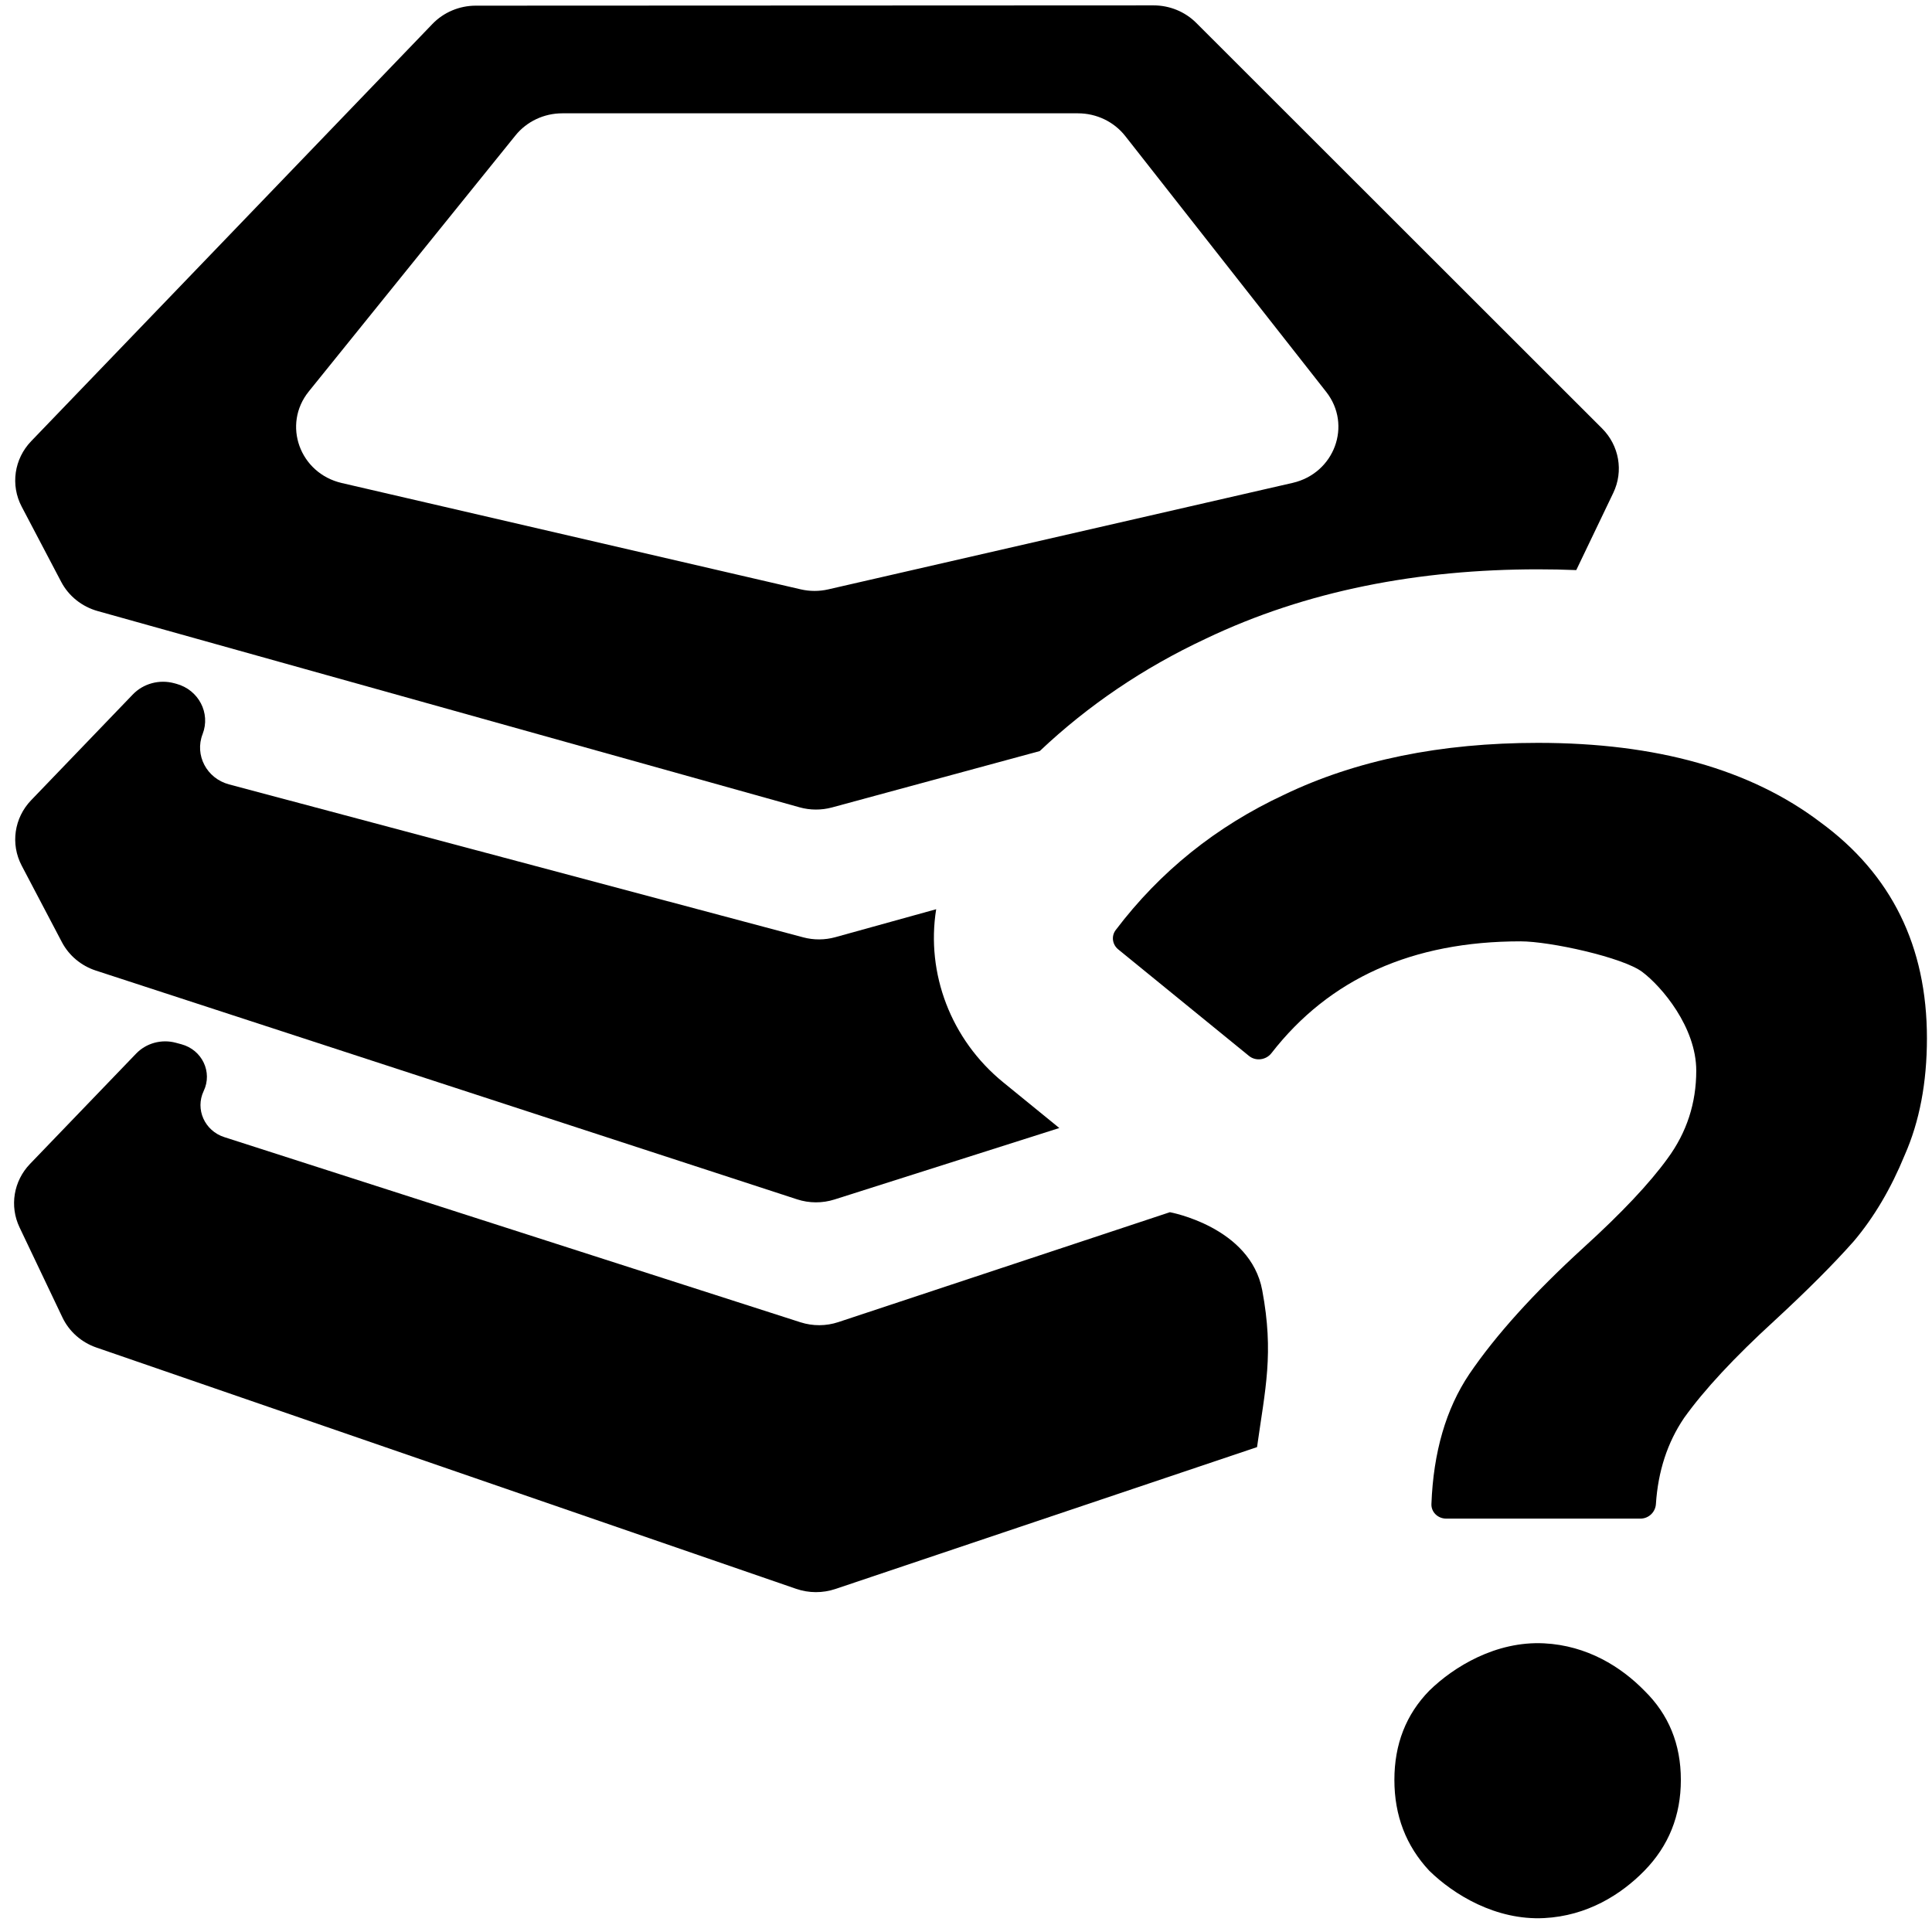 <svg width="101" height="101" viewBox="0 0 101 101" fill="none" xmlns="http://www.w3.org/2000/svg">
<path fill-rule="evenodd" clip-rule="evenodd" d="M43.495 42.211C42.939 42.361 42.352 42.359 41.797 42.204L5.107 31.945C4.281 31.714 3.59 31.161 3.2 30.419L1.134 26.487C0.541 25.359 0.739 23.991 1.629 23.065L22.606 1.253C23.193 0.643 24.015 0.296 24.875 0.296L60.305 0.281C61.145 0.281 61.95 0.611 62.535 1.195L83.752 22.397C84.648 23.293 84.882 24.633 84.339 25.765L82.403 29.803C81.739 29.776 81.072 29.763 80.402 29.763C74.192 29.763 68.305 30.866 63.019 33.397C59.777 34.915 56.878 36.878 54.355 39.264L43.495 42.211ZM29.393 5.924C28.438 5.924 27.536 6.35 26.948 7.079L16.142 20.465C14.747 22.193 15.665 24.741 17.866 25.251L41.863 30.81C42.335 30.919 42.827 30.92 43.299 30.811L67.575 25.244C69.763 24.742 70.693 22.222 69.331 20.487L58.825 7.111C58.237 6.363 57.323 5.924 56.354 5.924H29.393Z" fill="#000000"/>
<path d="M48.941 47.532L43.667 48.994C43.119 49.145 42.54 49.148 41.991 49.002L11.972 41.005C10.803 40.694 10.164 39.475 10.592 38.376C11.018 37.279 10.385 36.064 9.221 35.748L9.109 35.718C8.329 35.506 7.493 35.733 6.941 36.307L1.63 41.831C0.739 42.757 0.541 44.125 1.134 45.253L3.236 49.253C3.605 49.955 4.243 50.489 5.013 50.74L41.668 62.698C42.302 62.905 42.989 62.908 43.625 62.706L55.378 58.97L52.442 56.578C49.705 54.348 48.404 50.882 48.941 47.532Z" fill="#000000"/>
<path d="M61.159 63.371L43.827 69.116C43.185 69.329 42.49 69.332 41.846 69.125L11.728 59.447C10.697 59.116 10.193 57.988 10.649 57.032C11.119 56.045 10.565 54.884 9.485 54.592L9.192 54.513C8.445 54.312 7.645 54.53 7.116 55.08L1.57 60.845C0.709 61.74 0.492 63.052 1.021 64.163L3.264 68.873C3.614 69.608 4.256 70.176 5.043 70.447L41.617 83.059C42.283 83.289 43.009 83.291 43.676 83.067L65.715 75.651C66.142 72.604 66.607 70.763 65.986 67.45C65.365 64.136 61.159 63.371 61.159 63.371Z" fill="#000000"/>
<path d="M75.602 79.389C75.168 79.389 74.815 79.048 74.831 78.627C74.933 75.914 75.593 73.651 76.808 71.838C78.192 69.802 80.183 67.596 82.784 65.221C84.776 63.411 86.242 61.855 87.182 60.554C88.178 59.197 88.676 57.67 88.676 55.973C88.676 53.696 86.868 51.573 85.854 50.81C84.841 50.048 81.038 49.211 79.489 49.211C73.837 49.211 69.496 51.159 66.468 55.056C66.188 55.417 65.651 55.491 65.294 55.201L58.459 49.632C58.148 49.379 58.086 48.938 58.326 48.621C60.644 45.56 63.576 43.203 67.123 41.55C70.885 39.74 75.312 38.835 80.402 38.835C86.599 38.835 91.523 40.221 95.174 42.992C98.881 45.707 100.735 49.468 100.735 54.276C100.735 56.595 100.347 58.631 99.573 60.385C98.854 62.138 97.968 63.637 96.917 64.881C95.866 66.069 94.483 67.455 92.768 69.038C90.665 70.962 89.088 72.658 88.037 74.129C87.168 75.413 86.678 76.913 86.567 78.628C86.54 79.048 86.192 79.389 85.758 79.389H75.602ZM80.721 100.273C78.198 100.4 75.994 99.044 74.721 97.8C73.504 96.499 72.895 94.915 72.895 93.049C72.895 91.182 73.504 89.627 74.721 88.382C75.994 87.138 78.198 85.782 80.721 85.909C82.973 86.023 84.745 87.138 85.962 88.382C87.235 89.627 87.871 91.182 87.871 93.049C87.871 94.915 87.235 96.499 85.962 97.8C84.745 99.044 82.973 100.159 80.721 100.273Z" fill="#000000"/>
</svg>
